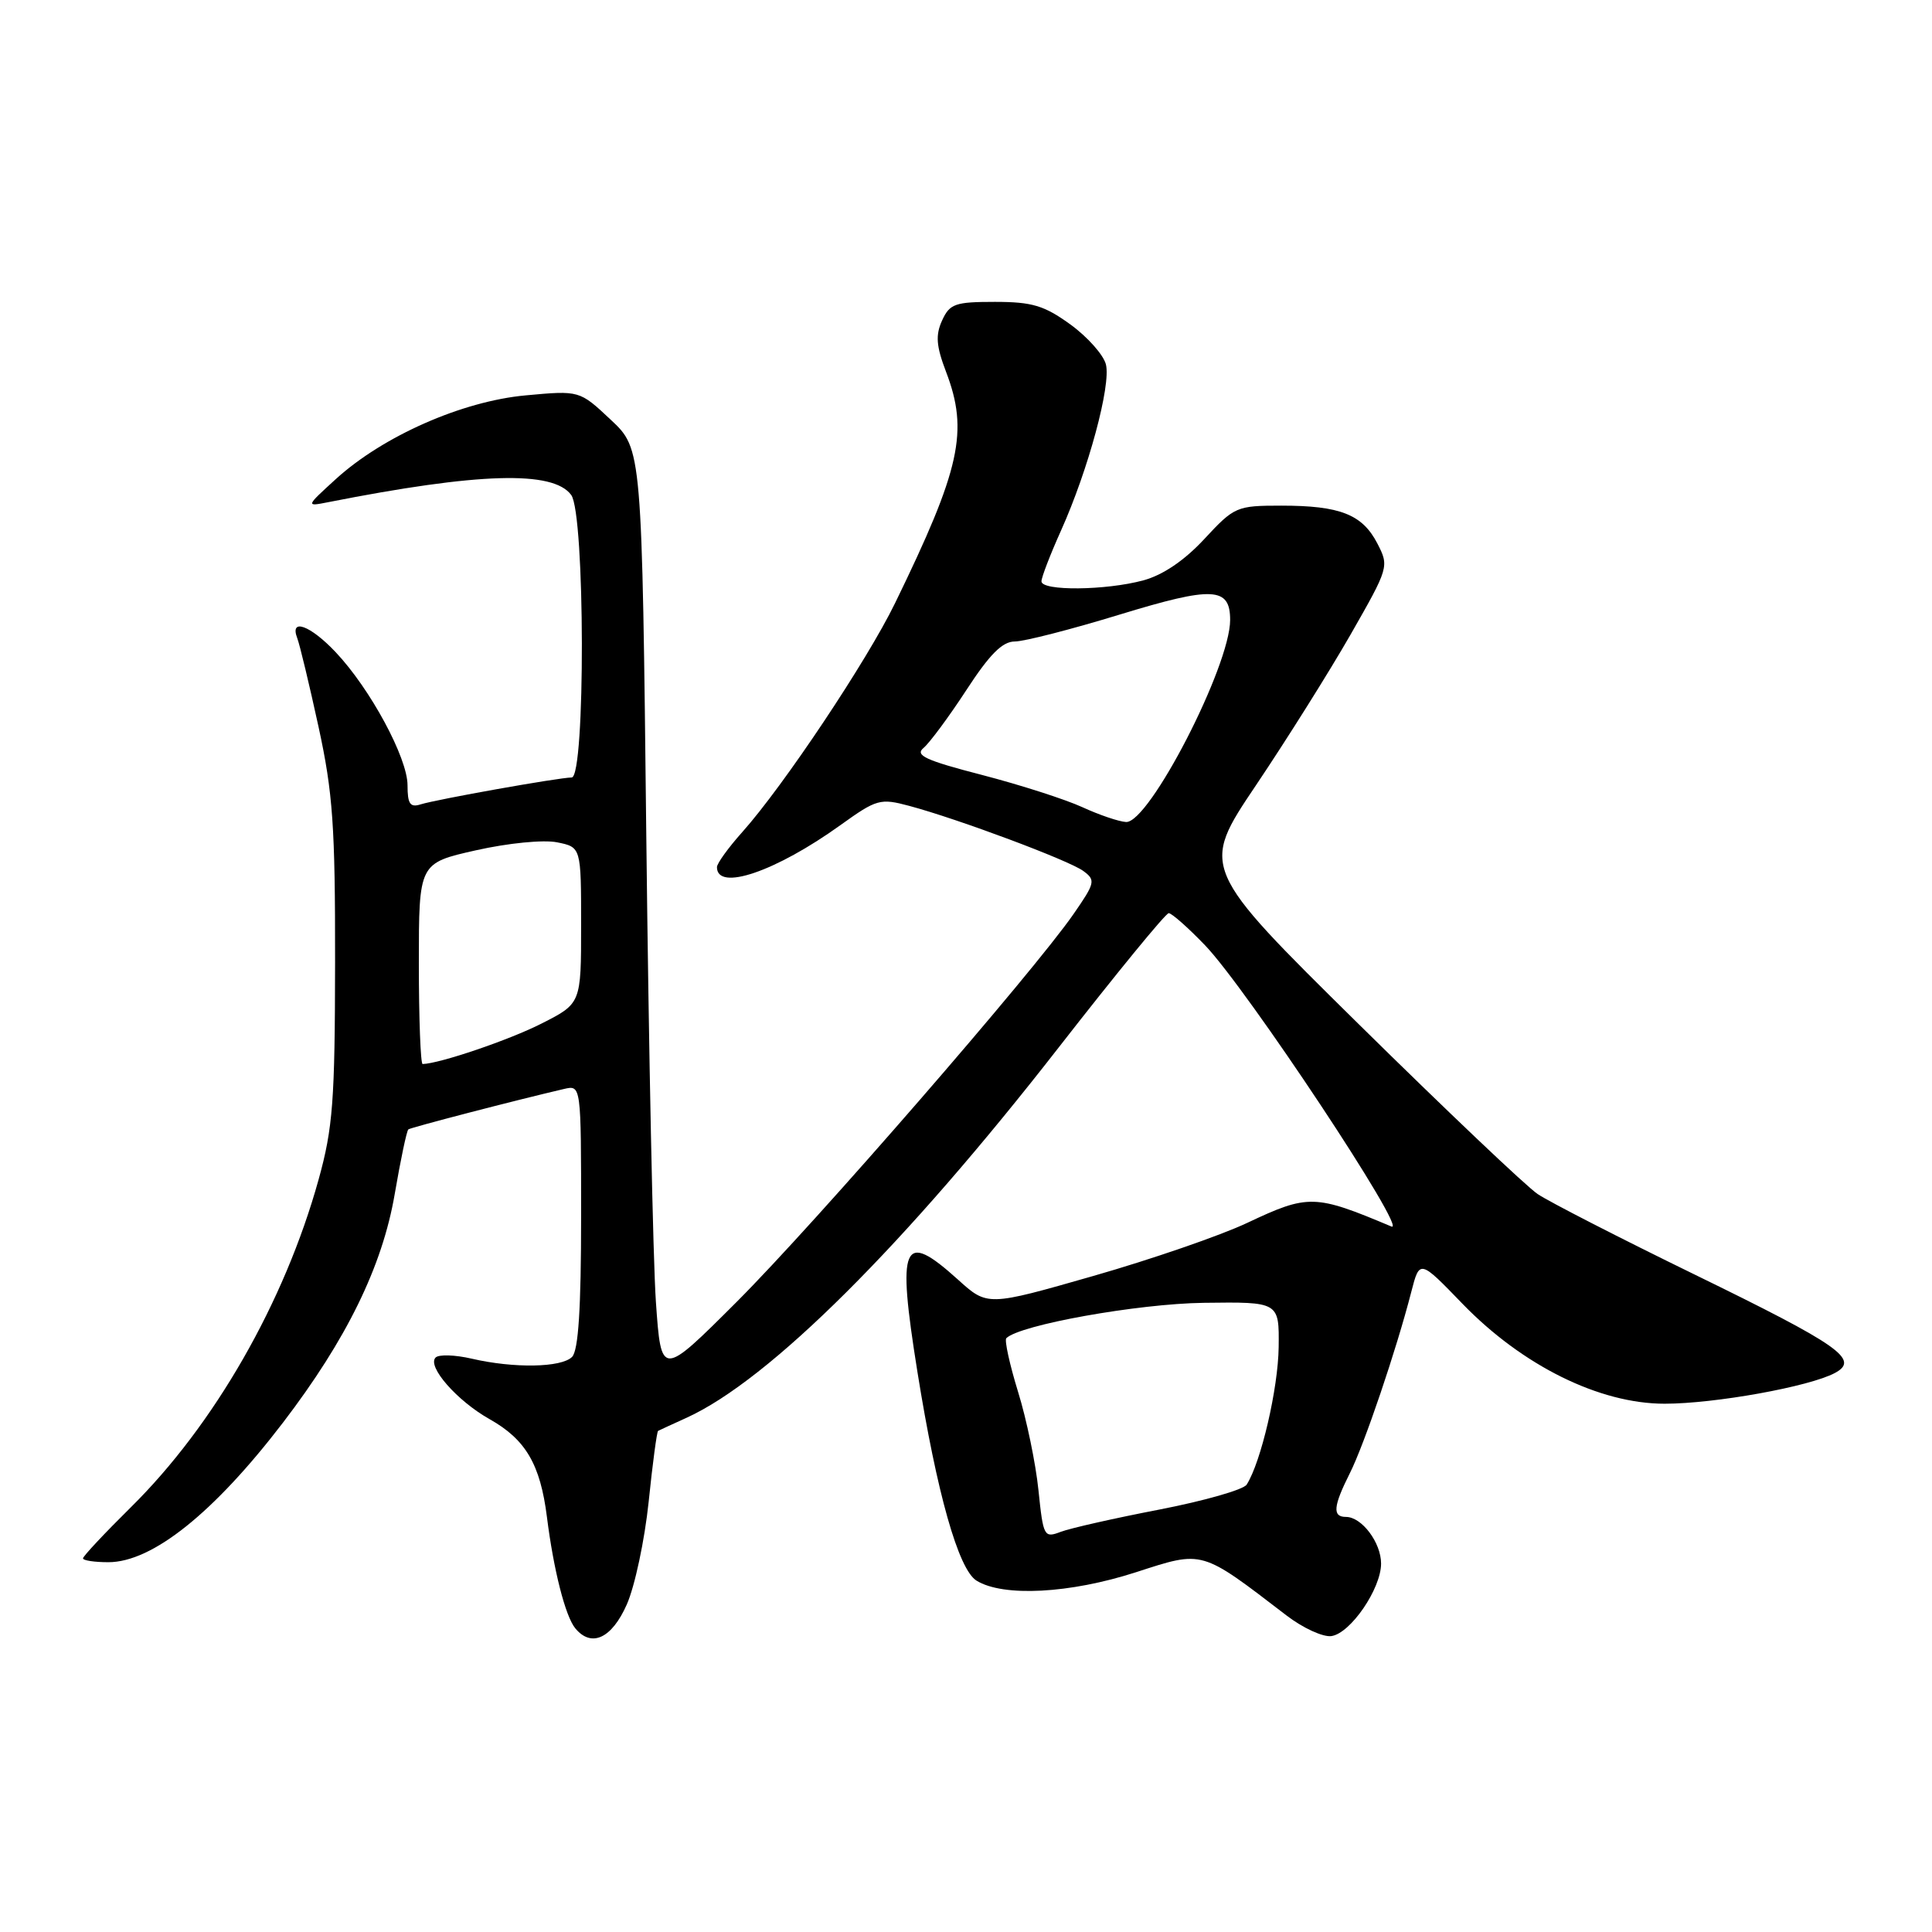 <?xml version="1.0" encoding="UTF-8" standalone="no"?>
<!DOCTYPE svg PUBLIC "-//W3C//DTD SVG 1.1//EN" "http://www.w3.org/Graphics/SVG/1.1/DTD/svg11.dtd" >
<svg xmlns="http://www.w3.org/2000/svg" xmlns:xlink="http://www.w3.org/1999/xlink" version="1.1" viewBox="0 0 256 256">
 <g >
 <path fill="currentColor"
d=" M 83.05 212.61 C 84.12 210.20 85.42 204.07 85.95 199.00 C 86.47 193.92 87.04 189.69 87.20 189.60 C 87.37 189.51 89.08 188.72 91.00 187.85 C 101.94 182.86 119.90 164.98 140.34 138.72 C 147.93 128.98 154.46 121.00 154.86 121.00 C 155.26 121.00 157.42 122.91 159.67 125.25 C 165.20 131.00 186.75 163.52 184.37 162.52 C 174.22 158.24 173.35 158.22 165.26 162.04 C 161.73 163.71 152.53 166.88 144.84 169.08 C 130.84 173.09 130.84 173.09 126.92 169.54 C 119.60 162.94 118.83 164.71 121.56 181.76 C 124.14 197.87 127.00 207.96 129.39 209.44 C 132.92 211.63 141.78 211.16 150.55 208.32 C 159.48 205.43 159.07 205.32 170.46 214.05 C 172.63 215.72 175.32 216.95 176.42 216.79 C 178.96 216.42 183.00 210.51 183.00 207.18 C 183.00 204.40 180.44 201.00 178.35 201.00 C 176.53 201.00 176.65 199.61 178.86 195.21 C 180.78 191.40 185.04 178.82 187.00 171.19 C 188.11 166.88 188.11 166.88 193.80 172.77 C 201.74 180.96 211.93 186.00 220.57 186.00 C 227.21 186.00 239.75 183.74 243.13 181.93 C 246.47 180.14 243.81 178.28 224.50 168.86 C 214.60 164.03 205.26 159.24 203.75 158.22 C 202.23 157.20 191.56 147.06 180.02 135.69 C 159.05 115.01 159.05 115.01 166.43 104.04 C 170.49 98.00 176.13 89.02 178.96 84.08 C 184.04 75.19 184.08 75.06 182.50 72.00 C 180.51 68.16 177.56 67.00 169.78 67.00 C 163.86 67.00 163.56 67.13 159.59 71.41 C 156.95 74.26 154.09 76.20 151.50 76.90 C 146.53 78.25 138.00 78.33 138.00 77.03 C 138.00 76.49 139.17 73.46 140.60 70.28 C 144.21 62.24 147.23 51.05 146.54 48.29 C 146.22 47.02 144.10 44.64 141.83 42.99 C 138.36 40.48 136.76 40.00 131.83 40.00 C 126.55 40.00 125.84 40.25 124.83 42.47 C 123.94 44.42 124.06 45.86 125.35 49.25 C 128.37 57.15 127.28 62.10 118.60 79.92 C 114.90 87.53 103.79 104.18 98.36 110.25 C 96.51 112.32 95.00 114.41 95.00 114.90 C 95.00 118.15 102.78 115.50 111.38 109.32 C 116.16 105.89 116.63 105.75 120.47 106.78 C 126.97 108.52 141.60 113.99 143.53 115.40 C 145.20 116.62 145.12 116.97 142.26 121.10 C 136.92 128.82 107.98 162.14 97.62 172.50 C 87.61 182.50 87.61 182.50 86.91 172.50 C 86.53 167.00 85.96 139.32 85.64 111.00 C 85.07 59.50 85.07 59.50 80.93 55.62 C 76.79 51.73 76.79 51.73 69.65 52.39 C 61.24 53.16 50.76 57.78 44.50 63.48 C 40.50 67.13 40.50 67.13 43.50 66.54 C 63.42 62.61 73.30 62.32 75.69 65.59 C 77.53 68.11 77.59 102.99 75.75 103.02 C 73.99 103.04 57.86 105.92 55.75 106.58 C 54.34 107.03 54.00 106.53 54.00 104.05 C 54.00 100.42 49.07 91.28 44.49 86.43 C 41.12 82.85 38.34 81.84 39.39 84.57 C 39.72 85.43 40.99 90.72 42.21 96.32 C 44.11 105.05 44.42 109.49 44.40 127.50 C 44.38 145.90 44.11 149.46 42.22 156.28 C 37.71 172.55 28.39 188.82 17.32 199.74 C 13.85 203.17 11.00 206.21 11.00 206.49 C 11.00 206.77 12.51 207.00 14.36 207.00 C 20.18 207.00 28.35 200.46 37.50 188.50 C 45.92 177.49 50.66 167.80 52.30 158.23 C 53.08 153.68 53.89 149.82 54.11 149.65 C 54.45 149.39 68.35 145.78 74.75 144.29 C 77.00 143.77 77.00 143.77 77.00 161.18 C 77.00 173.40 76.64 178.96 75.80 179.80 C 74.38 181.22 68.11 181.33 62.50 180.03 C 60.30 179.52 58.15 179.45 57.72 179.88 C 56.55 181.05 60.57 185.63 64.88 188.05 C 69.66 190.74 71.59 194.03 72.47 201.00 C 73.35 208.02 74.91 214.15 76.22 215.75 C 78.36 218.36 81.06 217.11 83.05 212.61 Z  M 137.60 197.45 C 137.24 193.93 136.03 188.07 134.90 184.43 C 133.78 180.79 133.08 177.59 133.34 177.32 C 135.12 175.55 150.75 172.75 159.50 172.63 C 169.50 172.50 169.50 172.50 169.43 178.50 C 169.36 183.98 167.10 193.72 165.19 196.72 C 164.77 197.39 159.57 198.87 153.65 200.02 C 147.73 201.16 141.84 202.49 140.57 202.97 C 138.34 203.82 138.24 203.63 137.60 197.45 Z  M 55.50 127.68 C 55.50 114.37 55.50 114.37 63.06 112.67 C 67.33 111.71 72.00 111.25 73.81 111.61 C 77.00 112.25 77.00 112.25 77.00 122.61 C 77.00 132.97 77.00 132.97 71.75 135.63 C 67.49 137.80 58.27 140.93 56.00 140.99 C 55.73 140.99 55.50 135.01 55.50 127.68 Z  M 143.43 106.96 C 141.19 105.93 135.22 104.01 130.14 102.69 C 122.63 100.75 121.19 100.08 122.38 99.10 C 123.18 98.43 125.73 94.99 128.04 91.45 C 131.14 86.69 132.82 85.00 134.47 85.00 C 135.71 85.00 141.98 83.39 148.41 81.42 C 160.72 77.66 163.00 77.77 163.00 82.15 C 163.00 88.26 152.28 109.07 149.21 108.92 C 148.27 108.87 145.67 107.99 143.43 106.96 Z "/>
</g>
</svg>